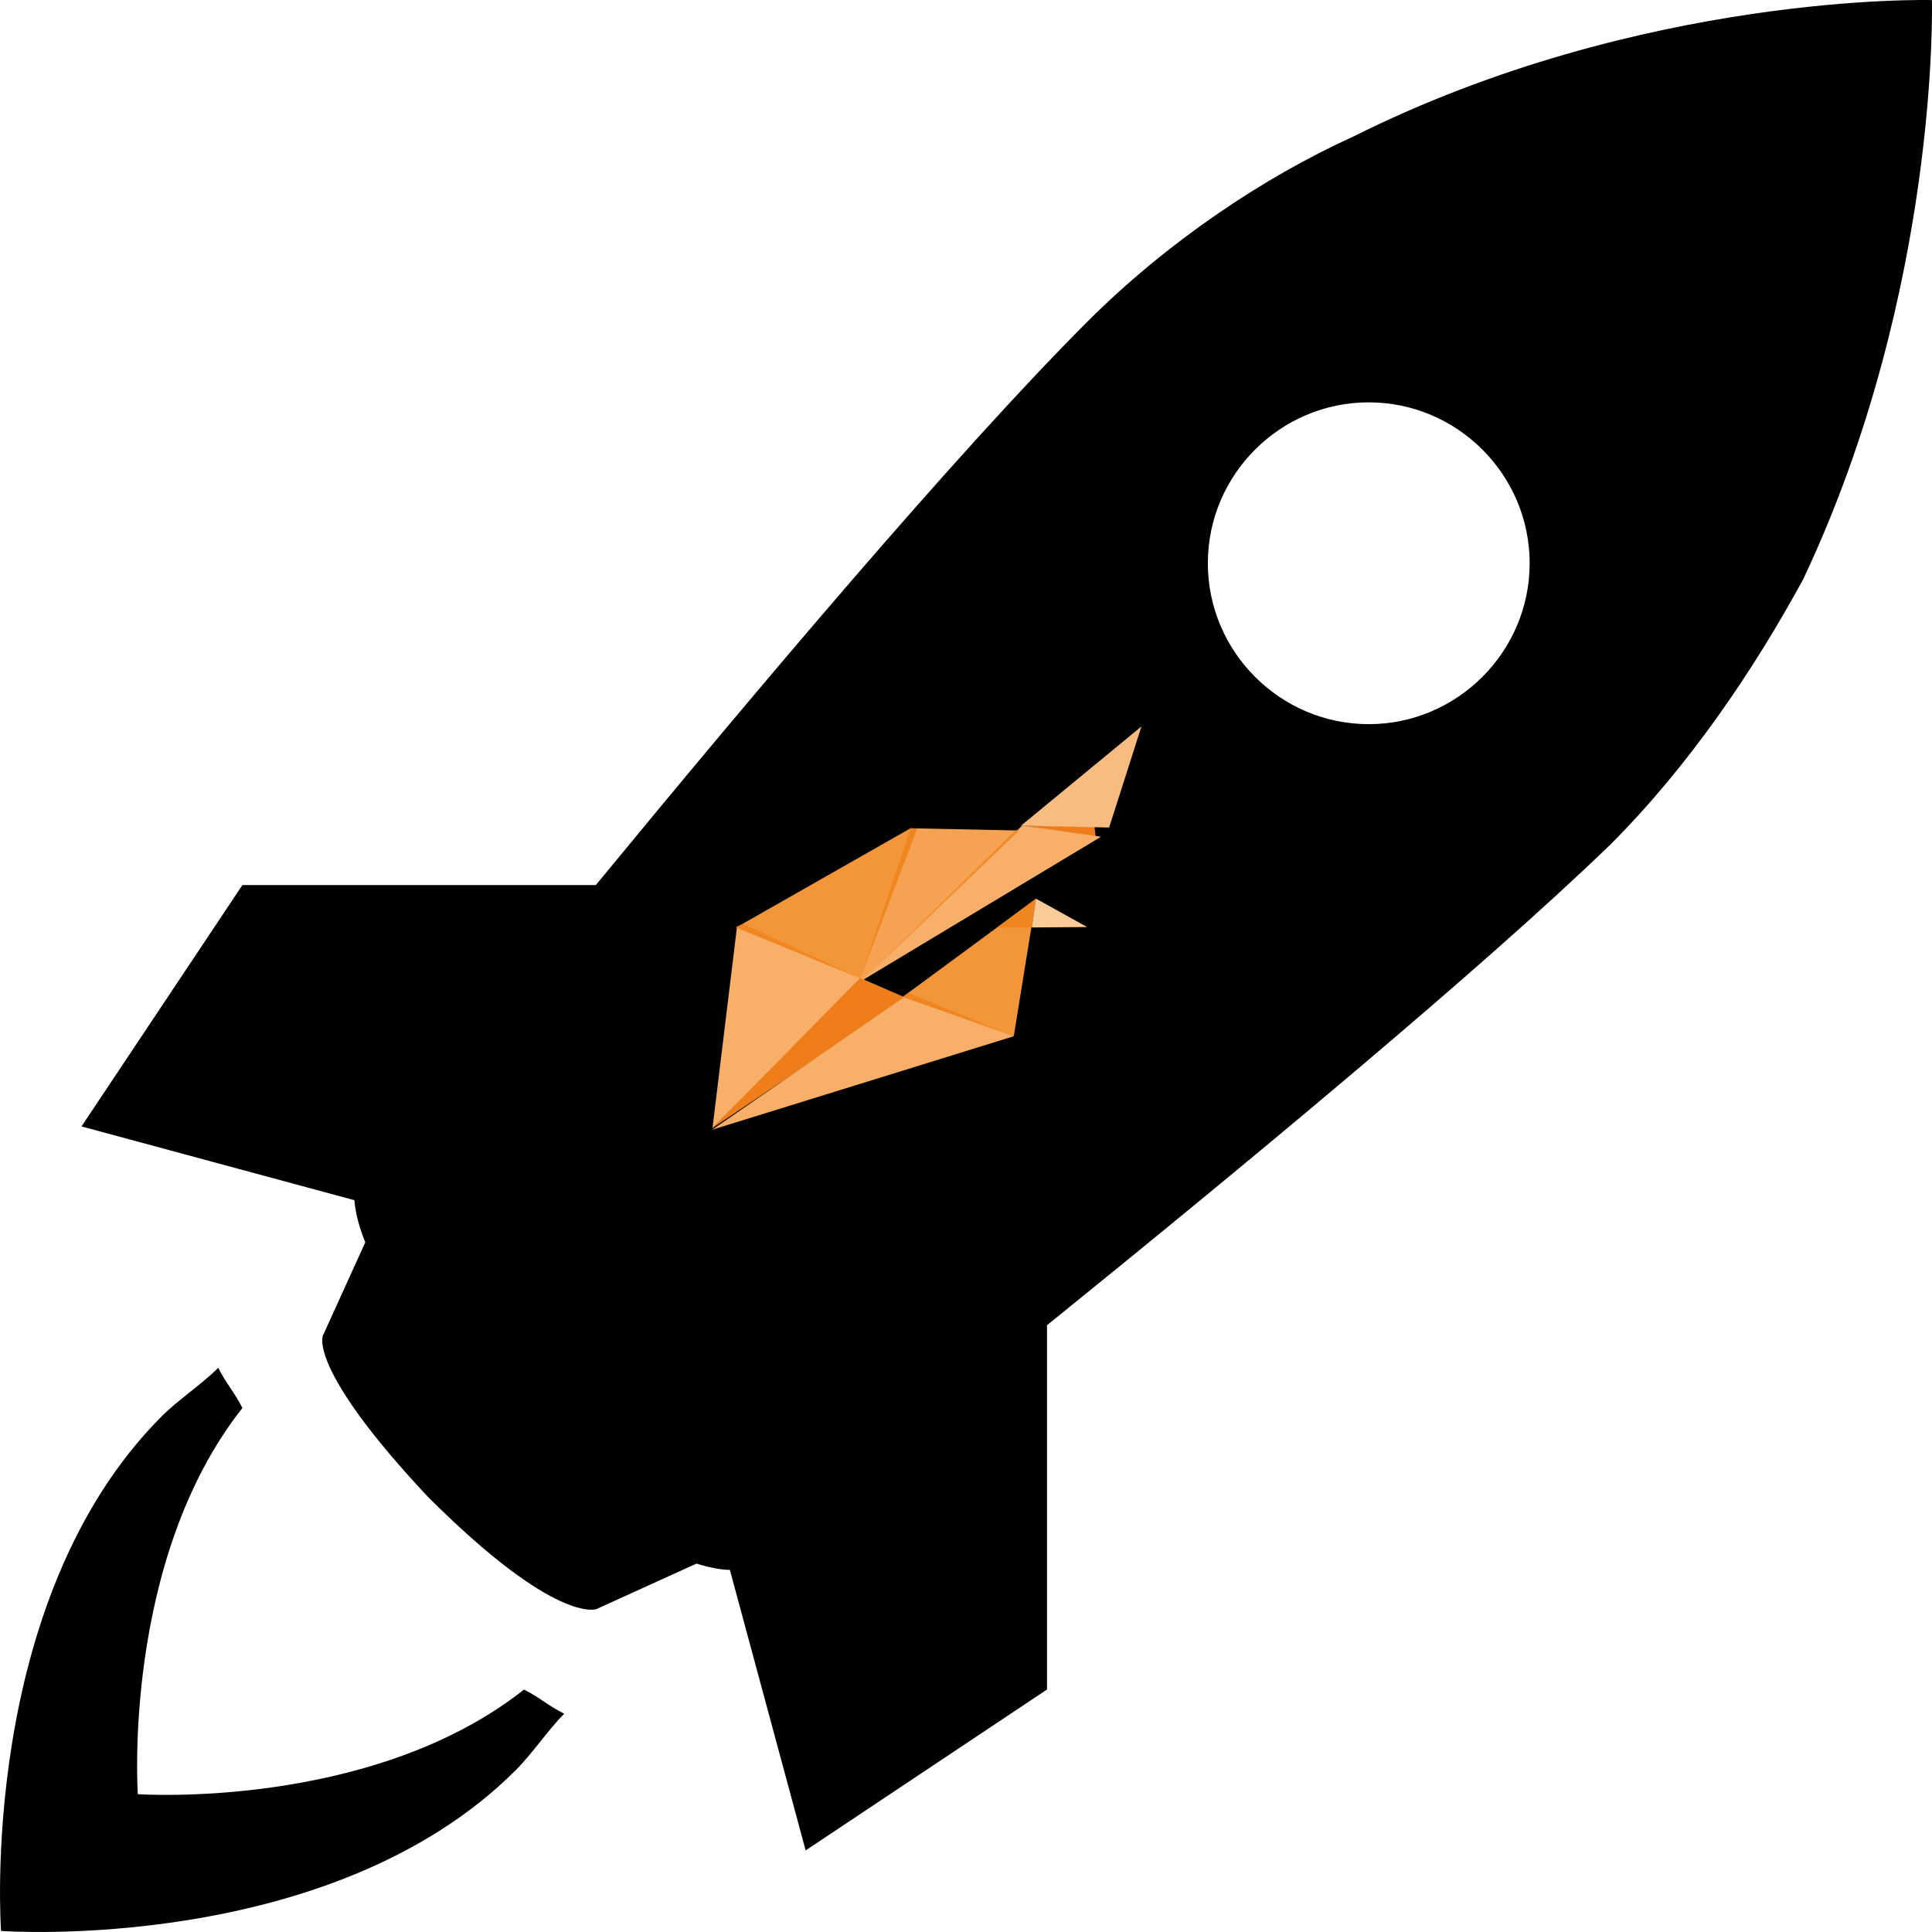 <?xml version="1.0" encoding="utf-8"?>
<!-- Generator: Adobe Illustrator 17.0.0, SVG Export Plug-In . SVG Version: 6.00 Build 0)  -->
<!DOCTYPE svg PUBLIC "-//W3C//DTD SVG 1.1//EN" "http://www.w3.org/Graphics/SVG/1.1/DTD/svg11.dtd">
<svg version="1.1" id="Layer_1" xmlns="http://www.w3.org/2000/svg" xmlns:xlink="http://www.w3.org/1999/xlink" x="0px" y="0px"
	 width="24.014px" height="24.014px" viewBox="0 0 24.014 24.014" enable-background="new 0 0 24.014 24.014" xml:space="preserve">
<path d="M24.013,0.001c0,0-3.601-0.101-7.2,1.7c-1.1,0.5-2.3,1.3-3.3,2.3c-1.617,1.617-4.129,4.594-6.107,7H3.013l-2,3l3.392,0.917
	c0.009,0.121,0.042,0.292,0.135,0.524L4.014,16.6c0,0-0.2,0.4,1.3,2c1.6,1.601,2.1,1.4,2.1,1.4l1.243-0.565
	c0.186,0.058,0.325,0.078,0.415,0.078L10.014,23l3-2v-4.528c2.423-1.959,5.396-4.42,7-5.972c1-1,1.8-2.2,2.399-3.3
	C24.113,3.601,24.013,0.001,24.013,0.001z M17.013,9.001c-1.101,0-2-0.9-2-2c0-1.101,0.899-2,2-2c1.1,0,2,0.899,2,2
	C19.013,8.101,18.113,9.001,17.013,9.001z M6.513,21.001c0.2,0.1,0.3,0.2,0.5,0.3c-0.2,0.2-0.4,0.5-0.601,0.7
	c-2.3,2.3-6.399,2-6.399,2s-0.3-4.101,2-6.4c0.2-0.2,0.5-0.399,0.7-0.6c0.1,0.2,0.199,0.3,0.3,0.5c-1.5,1.899-1.3,4.8-1.3,4.8
	S4.613,22.501,6.513,21.001z"/>
<g>
	<polygon fill="#EF7D1A" points="13.603,10.26 13.618,10.395 12.692,10.262 	"/>
	<polygon fill="#F3963A" points="9.153,11.527 11.321,10.293 10.718,12.211 	"/>
	<polygon fill="#F5A352" points="12.669,10.323 11.319,10.295 10.659,12.253 	"/>
	<polygon fill="#F7AF69" points="13.686,10.4 12.706,10.261 10.713,12.188 	"/>
	<polygon fill="#F8BC80" points="14.188,9.029 12.692,10.262 13.786,10.286 	"/>
	<polygon fill="#F3963A" points="12.877,11.171 12.601,12.88 11.22,12.392 	"/>
	<polygon fill="#EF7D1A" points="8.856,14.021 11.266,12.405 10.669,12.146 	"/>
	<polygon fill="#F7AF69" points="8.856,14.021 9.161,11.515 10.69,12.157 	"/>
	<polygon fill="#F7AF69" points="11.309,12.345 12.601,12.88 8.852,14.042 	"/>
	<polygon fill="#F18C2A" points="12.669,10.323 12.618,10.322 10.744,12.164 	"/>
	<polygon fill="#F0861F" points="11.401,10.3 11.319,10.295 10.677,12.202 	"/>
	<polygon fill="#F0861F" points="9.236,11.484 10.695,12.163 9.144,11.526 	"/>
	<polygon fill="#F0861F" points="12.601,12.88 11.22,12.392 11.293,12.338 	"/>
	<polygon fill="#F0861F" points="12.877,11.17 12.39,11.531 12.825,11.528 	"/>
	<polygon fill="#FACB99" points="13.513,11.523 12.825,11.528 12.877,11.17 	"/>
</g>
</svg>
